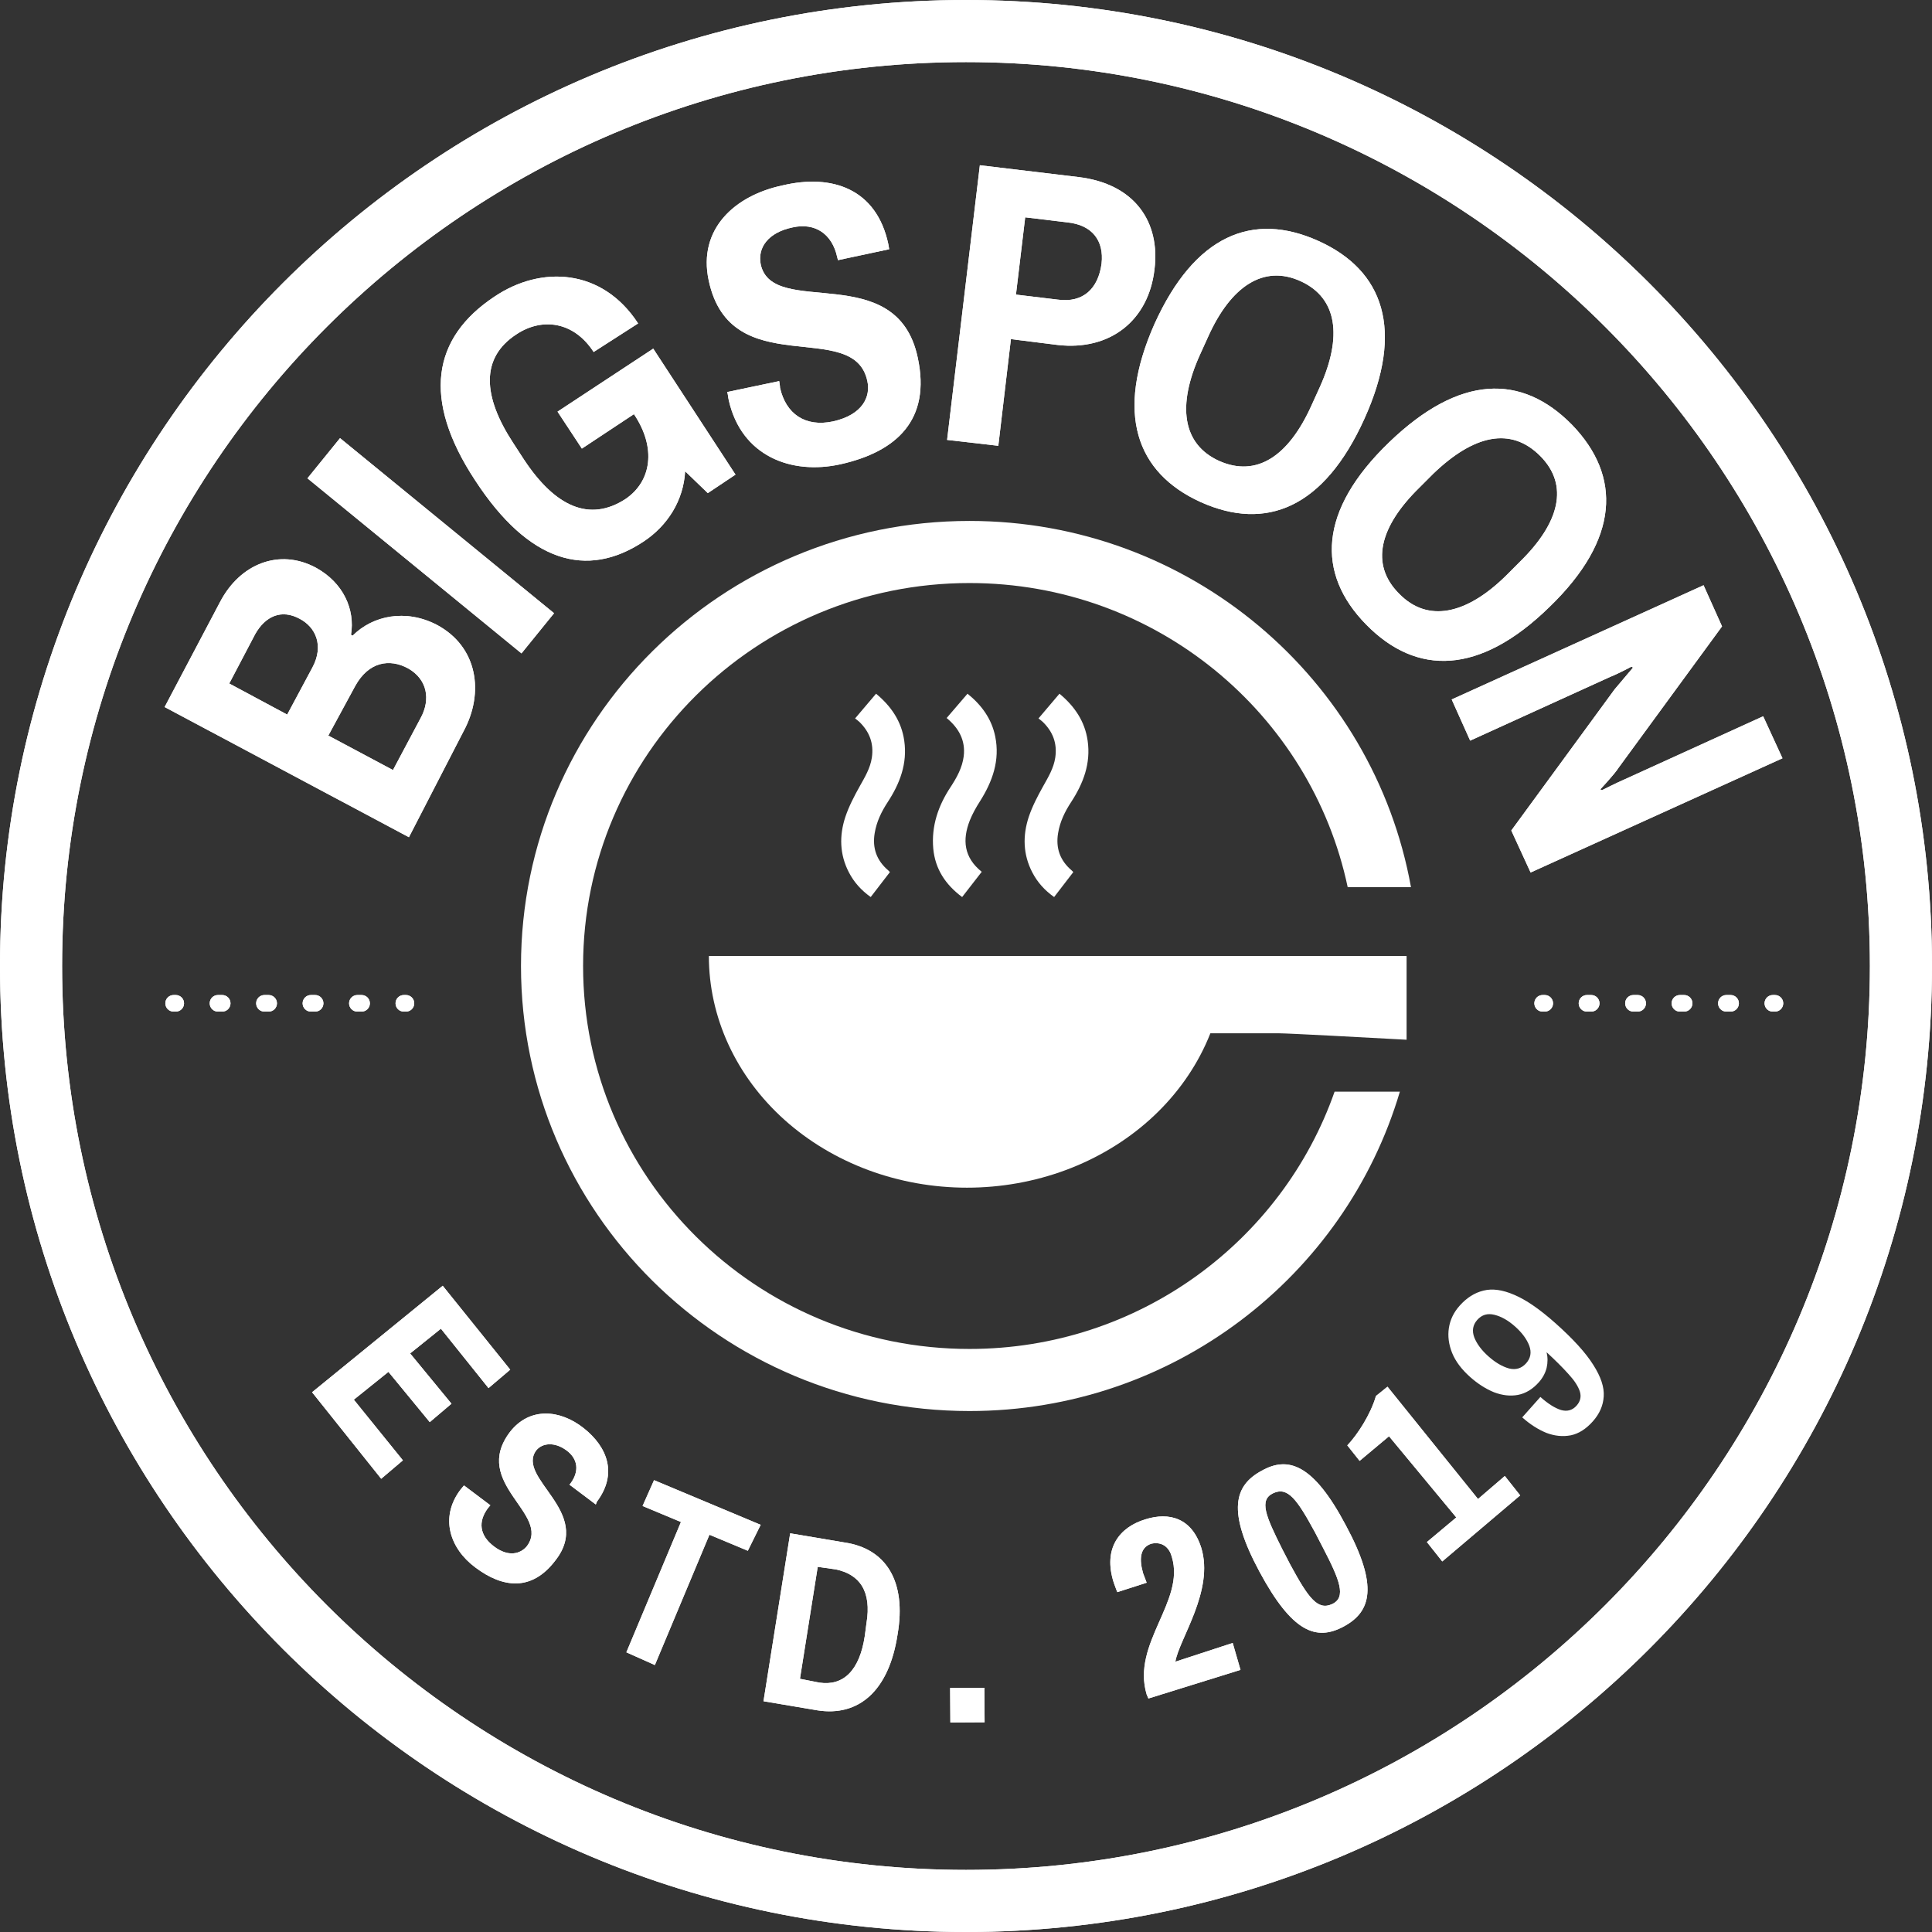 <svg width="146" height="146" viewBox="0 0 146 146" fill="none" xmlns="http://www.w3.org/2000/svg">
<rect x="0" y="0" width="146" height="146" fill="#333333" stroke="none"/>
<g clip-path="url(#clip0_6469_38820)">
<path d="M12.44 53.43L16.627 45.495C18.15 42.575 21.132 41.433 23.86 42.893C25.954 44.035 26.842 46.066 26.525 47.971L26.651 48.034C28.174 46.511 30.649 46.003 32.996 47.209C36.105 48.859 36.613 52.351 35.026 55.271L30.902 63.269L12.44 53.43ZM17.325 51.652L21.703 54.001L23.606 50.446C24.494 48.796 23.86 47.4 22.654 46.765C21.259 46.003 20.053 46.574 19.292 47.907L17.325 51.652ZM24.811 55.588L29.697 58.191L31.791 54.255C32.552 52.858 32.298 51.335 30.839 50.51C29.443 49.748 27.857 50.002 26.842 51.843L24.811 55.588Z" fill="white"/>
<path d="M41.87 46.34L39.407 49.377L23.233 36.146L25.696 33.109L41.87 46.34Z" fill="white"/>
<path d="M48.223 24.442L44.86 26.6C43.337 24.251 40.926 23.997 39.023 25.267C36.295 27.044 36.485 29.964 38.769 33.455L39.594 34.725C41.941 38.279 44.543 39.486 47.271 37.708C49.238 36.375 49.618 33.836 47.905 31.297L43.972 33.9L42.132 31.107L49.365 26.346L55.582 35.867L53.489 37.264L51.776 35.613C51.649 37.835 50.443 39.739 48.603 40.946C44.352 43.739 39.975 42.532 35.914 36.312C31.853 30.154 32.678 25.521 37.373 22.41C40.863 20.062 45.494 20.252 48.223 24.442Z" fill="white"/>
<path d="M67.131 18.454L67.195 18.834L63.325 19.66L63.261 19.406C62.88 17.692 61.611 16.803 59.898 17.184C58.058 17.565 57.234 18.708 57.487 19.977C58.376 24.103 67.766 19.533 69.352 27.023C70.367 31.72 67.766 34.133 63.515 35.085C59.772 35.91 56.028 34.45 55.076 30.26C55.013 30.006 55.013 29.753 54.95 29.626L58.883 28.8C58.883 28.864 58.947 29.118 58.947 29.308C59.391 31.276 60.85 32.292 62.944 31.847C65.228 31.34 65.799 29.943 65.545 28.8C64.53 23.976 55.203 28.991 53.554 21.183C52.729 17.311 55.521 14.772 59.137 14.01C62.88 13.122 66.243 14.264 67.131 18.454Z" fill="white"/>
<path d="M76.394 25.627L75.442 33.689L71.572 33.244L74.047 12.487L81.47 13.376C85.784 13.884 87.688 16.804 87.244 20.358C86.799 24.23 83.881 26.516 79.947 26.071L76.394 25.627ZM77.473 16.423L76.775 22.263L79.947 22.644C81.851 22.898 82.993 21.818 83.246 19.914C83.437 18.2 82.549 16.994 80.645 16.804L77.473 16.423Z" fill="white"/>
<path d="M103.103 31.657C100.058 38.386 95.68 40.163 90.731 37.941C85.846 35.72 84.26 31.213 87.242 24.484C90.287 17.756 94.665 15.979 99.614 18.2C104.563 20.422 106.149 24.929 103.103 31.657ZM91.302 25.437L90.668 26.833C88.955 30.642 89.335 33.562 92.127 34.831C94.982 36.101 97.393 34.45 99.106 30.642L99.741 29.245C101.454 25.437 101.073 22.517 98.281 21.247C95.49 19.977 93.015 21.628 91.302 25.437Z" fill="white"/>
<path d="M117.083 45.876C111.817 51.017 107.058 51.081 103.251 47.209C99.445 43.337 99.635 38.576 104.965 33.434C110.294 28.293 114.989 28.229 118.796 32.101C122.539 35.973 122.412 40.734 117.083 45.876ZM108.327 35.783L107.249 36.862C104.267 39.782 103.505 42.638 105.726 44.86C107.883 47.082 110.802 46.447 113.784 43.527L114.862 42.448C117.844 39.528 118.606 36.672 116.385 34.45C114.164 32.228 111.373 32.863 108.327 35.783Z" fill="white"/>
<path d="M114.208 62.761L122.012 52.097C122.329 51.716 123.408 50.446 123.408 50.446L123.281 50.383C123.281 50.383 122.202 50.954 121.695 51.145L111.099 55.969L109.703 52.858L128.737 44.226L130.133 47.336L122.329 58C122.012 58.508 120.933 59.651 120.933 59.651L121.06 59.714C121.06 59.714 122.329 59.079 122.646 58.952L133.242 54.128L134.701 57.302L115.667 65.935L114.208 62.761Z" fill="white"/>
</g>
<path fill-rule="evenodd" clip-rule="evenodd" d="M73 4.693C35.275 4.693 4.693 35.275 4.693 73C4.693 110.725 35.275 141.307 73 141.307C110.725 141.307 141.307 110.725 141.307 73C141.307 35.275 110.725 4.693 73 4.693ZM0 73C0 32.683 32.683 0 73 0C113.317 0 146 32.683 146 73C146 113.317 113.317 146 73 146C32.683 146 0 113.317 0 73Z" fill="white"/>
<g clip-path="url(#clip1_6469_38820)">
<path d="M23.583 105.21L33.456 97.164L38.558 103.505L36.917 104.898L33.32 100.409L30.995 102.278L34.118 106.077L32.477 107.47L29.354 103.671L26.739 105.773L30.447 110.357L28.806 111.75L23.583 105.21Z" fill="white"/>
<path d="M45.111 113.477L45.026 113.693L43.033 112.195L43.127 112.083C43.776 111.192 43.695 110.26 42.81 109.606C41.926 108.952 41 109.032 40.531 109.594C38.952 111.711 44.865 114.228 41.972 117.919C40.205 120.261 38.011 120.033 35.906 118.441C34.025 117.038 33.203 114.709 34.782 112.592C34.875 112.479 34.969 112.367 35.063 112.254L37.056 113.752C37.056 113.752 36.962 113.864 36.868 113.977C36.126 114.979 36.215 116.015 37.324 116.858C38.432 117.702 39.339 117.415 39.809 116.853C41.669 114.398 35.568 112.107 38.547 108.2C40.04 106.298 42.338 106.518 44.116 107.929C45.895 109.341 46.69 111.359 45.111 113.477Z" fill="white"/>
<path d="M56.513 117.191L53.612 115.98L49.488 125.827L47.334 124.865L51.458 115.018L48.558 113.807L49.425 111.855L57.483 115.23L56.513 117.191Z" fill="white"/>
<path d="M57.697 128.562L59.713 115.871L63.812 116.562C66.959 117.022 68.518 119.495 67.828 123.519C67.165 127.852 64.84 129.721 61.796 129.253L57.697 128.562ZM61.795 118.405L60.452 126.865L61.926 127.155C63.71 127.419 64.957 126.269 65.352 123.627L65.477 122.678C65.889 120.243 64.951 118.968 63.159 118.6L61.795 118.405Z" fill="white"/>
<path d="M74.406 130.152L71.818 130.166L71.801 127.559L74.389 127.546L74.406 130.152Z" fill="white"/>
<path d="M90.775 116.955C91.78 120.207 89.092 123.88 88.823 125.572L93.155 124.157L93.744 126.192L86.784 128.355L86.654 128.054C85.494 124.19 89.571 121.022 88.558 117.667C88.402 117.055 87.937 116.469 87.02 116.652C86.113 116.939 86.09 117.88 86.385 118.897L86.653 119.604L84.436 120.317C84.436 120.317 84.306 120.015 84.168 119.61C83.319 116.97 84.634 115.397 86.552 114.815C88.367 114.242 90.065 114.721 90.775 116.955Z" fill="white"/>
<path d="M101.713 115.286C104.179 119.872 103.62 121.798 101.541 122.916C99.462 124.033 97.643 123.355 95.177 118.769C92.711 114.183 93.27 112.257 95.349 111.139C97.326 110.031 99.238 110.596 101.713 115.286ZM96.894 117.057L97.515 118.255C98.868 120.746 99.574 121.729 100.67 121.217C101.765 120.706 101.238 119.395 99.996 116.999L99.375 115.8C98.022 113.309 97.316 112.326 96.22 112.838C95.125 113.349 95.643 114.556 96.894 117.057Z" fill="white"/>
<path d="M111.692 113.279L113.718 111.54L114.879 113.005L108.991 117.997L107.829 116.532L110.051 114.672L104.967 108.538L102.745 110.398L101.815 109.226C102.575 108.43 103.582 106.883 103.98 105.493L104.852 104.792L111.692 113.279Z" fill="white"/>
</g>
<path fill-rule="evenodd" clip-rule="evenodd" d="M12.494 75.82C12.494 75.474 12.775 75.193 13.121 75.193H13.281C13.627 75.193 13.908 75.474 13.908 75.82C13.908 76.167 13.627 76.447 13.281 76.447H13.121C12.775 76.447 12.494 76.167 12.494 75.82ZM15.846 75.82C15.846 75.474 16.126 75.193 16.473 75.193H16.792C17.138 75.193 17.419 75.474 17.419 75.82C17.419 76.167 17.138 76.447 16.792 76.447H16.473C16.126 76.447 15.846 76.167 15.846 75.82ZM19.357 75.82C19.357 75.474 19.637 75.193 19.984 75.193H20.303C20.649 75.193 20.93 75.474 20.93 75.82C20.93 76.167 20.649 76.447 20.303 76.447H19.984C19.637 76.447 19.357 76.167 19.357 75.82ZM22.868 75.82C22.868 75.474 23.148 75.193 23.495 75.193H23.814C24.16 75.193 24.441 75.474 24.441 75.82C24.441 76.167 24.16 76.447 23.814 76.447H23.495C23.148 76.447 22.868 76.167 22.868 75.82ZM26.379 75.82C26.379 75.474 26.66 75.193 27.006 75.193H27.325C27.671 75.193 27.952 75.474 27.952 75.82C27.952 76.167 27.671 76.447 27.325 76.447H27.006C26.66 76.447 26.379 76.167 26.379 75.82ZM29.89 75.82C29.89 75.474 30.171 75.193 30.517 75.193H30.677C31.023 75.193 31.304 75.474 31.304 75.82C31.304 76.167 31.023 76.447 30.677 76.447H30.517C30.171 76.447 29.89 76.167 29.89 75.82Z" fill="white"/>
<path fill-rule="evenodd" clip-rule="evenodd" d="M115.949 75.82C115.949 75.474 116.23 75.193 116.576 75.193H116.736C117.082 75.193 117.363 75.474 117.363 75.82C117.363 76.167 117.082 76.447 116.736 76.447H116.576C116.23 76.447 115.949 76.167 115.949 75.82ZM119.301 75.82C119.301 75.474 119.581 75.193 119.928 75.193H120.247C120.593 75.193 120.874 75.474 120.874 75.82C120.874 76.167 120.593 76.447 120.247 76.447H119.928C119.581 76.447 119.301 76.167 119.301 75.82ZM122.812 75.82C122.812 75.474 123.093 75.193 123.439 75.193H123.758C124.104 75.193 124.385 75.474 124.385 75.82C124.385 76.167 124.104 76.447 123.758 76.447H123.439C123.093 76.447 122.812 76.167 122.812 75.82ZM126.323 75.82C126.323 75.474 126.604 75.193 126.95 75.193H127.269C127.615 75.193 127.896 75.474 127.896 75.82C127.896 76.167 127.615 76.447 127.269 76.447H126.95C126.604 76.447 126.323 76.167 126.323 75.82ZM129.834 75.82C129.834 75.474 130.115 75.193 130.461 75.193H130.78C131.126 75.193 131.407 75.474 131.407 75.82C131.407 76.167 131.126 76.447 130.78 76.447H130.461C130.115 76.447 129.834 76.167 129.834 75.82ZM133.345 75.82C133.345 75.474 133.626 75.193 133.972 75.193H134.132C134.478 75.193 134.759 75.474 134.759 75.82C134.759 76.167 134.478 76.447 134.132 76.447H133.972C133.626 76.447 133.345 76.167 133.345 75.82Z" fill="white"/>
<g clip-path="url(#clip2_6469_38820)">
<path d="M12.44 53.43L16.627 45.495C18.15 42.575 21.132 41.433 23.86 42.893C25.954 44.035 26.842 46.066 26.525 47.971L26.651 48.034C28.174 46.511 30.649 46.003 32.996 47.209C36.105 48.859 36.613 52.351 35.026 55.271L30.902 63.269L12.44 53.43ZM17.325 51.652L21.703 54.001L23.606 50.446C24.494 48.796 23.86 47.4 22.654 46.765C21.259 46.003 20.053 46.574 19.292 47.907L17.325 51.652ZM24.811 55.588L29.697 58.191L31.791 54.255C32.552 52.858 32.298 51.335 30.839 50.51C29.443 49.748 27.857 50.002 26.842 51.843L24.811 55.588Z" fill="white"/>
<path d="M41.87 46.34L39.407 49.377L23.233 36.146L25.696 33.109L41.87 46.34Z" fill="white"/>
<path d="M48.223 24.442L44.86 26.6C43.337 24.251 40.926 23.997 39.023 25.267C36.295 27.044 36.485 29.964 38.769 33.455L39.594 34.725C41.941 38.279 44.543 39.486 47.271 37.708C49.238 36.375 49.618 33.836 47.905 31.297L43.972 33.9L42.132 31.107L49.365 26.346L55.582 35.867L53.489 37.264L51.776 35.613C51.649 37.835 50.443 39.739 48.603 40.946C44.352 43.739 39.975 42.532 35.914 36.312C31.853 30.154 32.678 25.521 37.373 22.41C40.863 20.062 45.494 20.252 48.223 24.442Z" fill="white"/>
<path d="M67.131 18.454L67.195 18.834L63.325 19.66L63.261 19.406C62.88 17.692 61.611 16.803 59.898 17.184C58.058 17.565 57.234 18.708 57.487 19.977C58.376 24.103 67.766 19.533 69.352 27.023C70.367 31.72 67.766 34.133 63.515 35.085C59.772 35.91 56.028 34.45 55.076 30.26C55.013 30.006 55.013 29.753 54.95 29.626L58.883 28.8C58.883 28.864 58.947 29.118 58.947 29.308C59.391 31.276 60.85 32.292 62.944 31.847C65.228 31.34 65.799 29.943 65.545 28.8C64.53 23.976 55.203 28.991 53.554 21.183C52.729 17.311 55.521 14.772 59.137 14.01C62.88 13.122 66.243 14.264 67.131 18.454Z" fill="white"/>
<path d="M76.394 25.627L75.442 33.689L71.572 33.244L74.047 12.487L81.47 13.376C85.784 13.884 87.688 16.804 87.244 20.358C86.799 24.23 83.881 26.516 79.947 26.071L76.394 25.627ZM77.473 16.423L76.775 22.263L79.947 22.644C81.851 22.898 82.993 21.818 83.246 19.914C83.437 18.2 82.549 16.994 80.645 16.804L77.473 16.423Z" fill="white"/>
<path d="M103.103 31.657C100.058 38.386 95.68 40.163 90.731 37.941C85.846 35.72 84.26 31.213 87.242 24.484C90.287 17.756 94.665 15.979 99.614 18.2C104.563 20.422 106.149 24.929 103.103 31.657ZM91.302 25.437L90.668 26.833C88.955 30.642 89.335 33.562 92.127 34.831C94.982 36.101 97.393 34.45 99.106 30.642L99.741 29.245C101.454 25.437 101.073 22.517 98.281 21.247C95.49 19.977 93.015 21.628 91.302 25.437Z" fill="white"/>
<path d="M117.083 45.876C111.817 51.017 107.058 51.081 103.251 47.209C99.445 43.337 99.635 38.576 104.965 33.434C110.294 28.293 114.989 28.229 118.796 32.101C122.539 35.973 122.412 40.734 117.083 45.876ZM108.327 35.783L107.249 36.862C104.267 39.782 103.505 42.638 105.726 44.86C107.883 47.082 110.802 46.447 113.784 43.527L114.862 42.448C117.844 39.528 118.606 36.672 116.385 34.45C114.164 32.228 111.373 32.863 108.327 35.783Z" fill="white"/>
<path d="M114.208 62.761L122.012 52.097C122.329 51.716 123.408 50.446 123.408 50.446L123.281 50.383C123.281 50.383 122.202 50.954 121.695 51.145L111.099 55.969L109.703 52.858L128.737 44.226L130.133 47.336L122.329 58C122.012 58.508 120.933 59.651 120.933 59.651L121.06 59.714C121.06 59.714 122.329 59.079 122.646 58.952L133.242 54.128L134.701 57.302L115.667 65.935L114.208 62.761Z" fill="white"/>
</g>
<path fill-rule="evenodd" clip-rule="evenodd" d="M73 4.693C35.275 4.693 4.693 35.275 4.693 73C4.693 110.725 35.275 141.307 73 141.307C110.725 141.307 141.307 110.725 141.307 73C141.307 35.275 110.725 4.693 73 4.693ZM0 73C0 32.683 32.683 0 73 0C113.317 0 146 32.683 146 73C146 113.317 113.317 146 73 146C32.683 146 0 113.317 0 73Z" fill="white"/>
<g clip-path="url(#clip3_6469_38820)">
<path d="M23.583 105.21L33.456 97.164L38.558 103.505L36.917 104.898L33.32 100.409L30.995 102.278L34.118 106.077L32.477 107.47L29.354 103.671L26.739 105.773L30.447 110.357L28.806 111.75L23.583 105.21Z" fill="white"/>
<path d="M45.111 113.477L45.026 113.693L43.033 112.195L43.127 112.083C43.776 111.192 43.695 110.26 42.81 109.606C41.926 108.952 41 109.032 40.531 109.594C38.952 111.711 44.865 114.228 41.972 117.919C40.205 120.261 38.011 120.033 35.906 118.441C34.025 117.038 33.203 114.709 34.782 112.592C34.875 112.479 34.969 112.367 35.063 112.254L37.056 113.752C37.056 113.752 36.962 113.864 36.868 113.977C36.126 114.979 36.215 116.015 37.324 116.858C38.432 117.702 39.339 117.415 39.809 116.853C41.669 114.398 35.568 112.107 38.547 108.2C40.04 106.298 42.338 106.518 44.116 107.929C45.895 109.341 46.69 111.359 45.111 113.477Z" fill="white"/>
<path d="M56.513 117.191L53.612 115.98L49.488 125.827L47.334 124.865L51.458 115.018L48.558 113.807L49.425 111.855L57.483 115.23L56.513 117.191Z" fill="white"/>
<path d="M57.697 128.562L59.713 115.871L63.812 116.562C66.959 117.022 68.518 119.495 67.828 123.519C67.165 127.852 64.84 129.721 61.796 129.253L57.697 128.562ZM61.795 118.405L60.452 126.865L61.926 127.155C63.71 127.419 64.957 126.269 65.352 123.627L65.477 122.678C65.889 120.243 64.951 118.968 63.159 118.6L61.795 118.405Z" fill="white"/>
<path d="M74.406 130.152L71.818 130.166L71.801 127.559L74.389 127.546L74.406 130.152Z" fill="white"/>
<path d="M90.775 116.955C91.78 120.207 89.092 123.88 88.823 125.572L93.155 124.157L93.744 126.192L86.784 128.355L86.654 128.054C85.494 124.19 89.571 121.022 88.558 117.667C88.402 117.055 87.937 116.469 87.02 116.652C86.113 116.939 86.09 117.88 86.385 118.897L86.653 119.604L84.436 120.317C84.436 120.317 84.306 120.015 84.168 119.61C83.319 116.97 84.634 115.397 86.552 114.815C88.367 114.242 90.065 114.721 90.775 116.955Z" fill="white"/>
<path d="M101.713 115.286C104.179 119.872 103.62 121.798 101.541 122.916C99.462 124.033 97.643 123.355 95.177 118.769C92.711 114.183 93.27 112.257 95.349 111.139C97.326 110.031 99.238 110.596 101.713 115.286ZM96.894 117.057L97.515 118.255C98.868 120.746 99.574 121.729 100.67 121.217C101.765 120.706 101.238 119.395 99.996 116.999L99.375 115.8C98.022 113.309 97.316 112.326 96.22 112.838C95.125 113.349 95.643 114.556 96.894 117.057Z" fill="white"/>
<path d="M111.692 113.279L113.718 111.54L114.879 113.005L108.991 117.997L107.829 116.532L110.051 114.672L104.967 108.538L102.745 110.398L101.815 109.226C102.575 108.43 103.582 106.883 103.98 105.493L104.852 104.792L111.692 113.279Z" fill="white"/>
</g>
<path fill-rule="evenodd" clip-rule="evenodd" d="M12.494 75.82C12.494 75.474 12.775 75.193 13.121 75.193H13.281C13.627 75.193 13.908 75.474 13.908 75.82C13.908 76.167 13.627 76.447 13.281 76.447H13.121C12.775 76.447 12.494 76.167 12.494 75.82ZM15.846 75.82C15.846 75.474 16.126 75.193 16.473 75.193H16.792C17.138 75.193 17.419 75.474 17.419 75.82C17.419 76.167 17.138 76.447 16.792 76.447H16.473C16.126 76.447 15.846 76.167 15.846 75.82ZM19.357 75.82C19.357 75.474 19.637 75.193 19.984 75.193H20.303C20.649 75.193 20.93 75.474 20.93 75.82C20.93 76.167 20.649 76.447 20.303 76.447H19.984C19.637 76.447 19.357 76.167 19.357 75.82ZM22.868 75.82C22.868 75.474 23.148 75.193 23.495 75.193H23.814C24.16 75.193 24.441 75.474 24.441 75.82C24.441 76.167 24.16 76.447 23.814 76.447H23.495C23.148 76.447 22.868 76.167 22.868 75.82ZM26.379 75.82C26.379 75.474 26.66 75.193 27.006 75.193H27.325C27.671 75.193 27.952 75.474 27.952 75.82C27.952 76.167 27.671 76.447 27.325 76.447H27.006C26.66 76.447 26.379 76.167 26.379 75.82ZM29.89 75.82C29.89 75.474 30.171 75.193 30.517 75.193H30.677C31.023 75.193 31.304 75.474 31.304 75.82C31.304 76.167 31.023 76.447 30.677 76.447H30.517C30.171 76.447 29.89 76.167 29.89 75.82Z" fill="white"/>
<path fill-rule="evenodd" clip-rule="evenodd" d="M115.949 75.82C115.949 75.474 116.23 75.193 116.576 75.193H116.736C117.082 75.193 117.363 75.474 117.363 75.82C117.363 76.167 117.082 76.447 116.736 76.447H116.576C116.23 76.447 115.949 76.167 115.949 75.82ZM119.301 75.82C119.301 75.474 119.581 75.193 119.928 75.193H120.247C120.593 75.193 120.874 75.474 120.874 75.82C120.874 76.167 120.593 76.447 120.247 76.447H119.928C119.581 76.447 119.301 76.167 119.301 75.82ZM122.812 75.82C122.812 75.474 123.093 75.193 123.439 75.193H123.758C124.104 75.193 124.385 75.474 124.385 75.82C124.385 76.167 124.104 76.447 123.758 76.447H123.439C123.093 76.447 122.812 76.167 122.812 75.82ZM126.323 75.82C126.323 75.474 126.604 75.193 126.95 75.193H127.269C127.615 75.193 127.896 75.474 127.896 75.82C127.896 76.167 127.615 76.447 127.269 76.447H126.95C126.604 76.447 126.323 76.167 126.323 75.82ZM129.834 75.82C129.834 75.474 130.115 75.193 130.461 75.193H130.78C131.126 75.193 131.407 75.474 131.407 75.82C131.407 76.167 131.126 76.447 130.78 76.447H130.461C130.115 76.447 129.834 76.167 129.834 75.82ZM133.345 75.82C133.345 75.474 133.626 75.193 133.972 75.193H134.132C134.478 75.193 134.759 75.474 134.759 75.82C134.759 76.167 134.478 76.447 134.132 76.447H133.972C133.626 76.447 133.345 76.167 133.345 75.82Z" fill="white"/>
<path d="M100.854 82.497C96.892 93.799 86.056 101.939 73.264 101.939C57.103 101.939 44.064 88.948 44.064 72.999C44.064 57.051 57.103 44.06 73.264 44.06C87.357 44.06 99.075 53.938 101.844 67.042H106.627C103.793 51.309 89.934 39.367 73.264 39.367C54.545 39.367 39.371 54.425 39.371 72.999C39.371 91.574 54.545 106.631 73.264 106.631C88.659 106.631 101.656 96.447 105.787 82.497H100.854Z" fill="white"/>
<path fill-rule="evenodd" clip-rule="evenodd" d="M90.628 72.245H53.568C53.568 74.544 54.073 76.821 55.053 78.945C56.034 81.069 57.471 82.999 59.282 84.625C61.094 86.25 63.244 87.54 65.611 88.42C67.978 89.299 70.515 89.752 73.076 89.752C75.638 89.752 78.175 89.299 80.542 88.42C82.909 87.54 85.059 86.25 86.871 84.625C88.682 82.999 90.119 81.069 91.1 78.945C91.231 78.661 91.353 78.374 91.467 78.086H96.673C97.314 78.086 103.355 78.41 106.295 78.572V72.245H90.628Z" fill="white"/>
<path d="M81.108 65.905C80.625 66.528 80.158 67.143 79.659 67.789C78.946 67.283 78.399 66.676 78.011 65.928C77.306 64.574 77.275 63.15 77.742 61.733C78.011 60.931 78.415 60.16 78.827 59.421C79.215 58.728 79.627 58.051 79.746 57.249C79.904 56.175 79.564 55.287 78.787 54.54C78.7 54.462 78.605 54.392 78.478 54.291C79.017 53.653 79.532 53.053 80.063 52.423C81.219 53.38 81.987 54.525 82.193 55.98C82.439 57.693 81.868 59.195 80.95 60.604C80.475 61.328 80.102 62.091 79.96 62.955C79.77 64.084 80.102 65.025 80.981 65.773C81.021 65.804 81.053 65.843 81.108 65.905Z" fill="white"/>
<path d="M67.249 65.905C66.766 66.528 66.298 67.143 65.799 67.789C65.087 67.283 64.54 66.676 64.152 65.928C63.447 64.574 63.415 63.15 63.883 61.733C64.152 60.931 64.556 60.16 64.968 59.421C65.356 58.728 65.768 58.051 65.886 57.249C66.045 56.175 65.704 55.287 64.928 54.54C64.841 54.462 64.746 54.392 64.619 54.291C65.158 53.653 65.673 53.053 66.203 52.423C67.36 53.38 68.128 54.525 68.334 55.98C68.579 57.693 68.009 59.195 67.09 60.604C66.615 61.328 66.243 62.091 66.1 62.955C65.91 64.084 66.243 65.025 67.122 65.773C67.162 65.804 67.193 65.843 67.249 65.905Z" fill="white"/>
<path d="M71.537 54.26C72.071 53.637 72.58 53.038 73.114 52.423C74.189 53.287 74.937 54.33 75.208 55.653C75.575 57.451 75.009 59.047 74.053 60.557C73.759 61.017 73.488 61.499 73.289 61.997C72.716 63.453 72.827 64.792 74.189 65.882C73.695 66.512 73.217 67.135 72.708 67.789C71.442 66.847 70.669 65.664 70.526 64.13C70.374 62.426 70.9 60.884 71.84 59.468C72.309 58.751 72.716 58.012 72.827 57.156C72.971 55.972 72.477 55.038 71.537 54.26Z" fill="white"/>
<path d="M120.37 107.411C119.854 107.991 119.298 108.343 118.703 108.466C118.098 108.581 117.482 108.519 116.857 108.281C116.23 108.024 115.622 107.634 115.033 107.11L116.406 105.567C116.986 106.083 117.506 106.412 117.967 106.554C118.435 106.686 118.828 106.575 119.144 106.219C119.427 105.901 119.508 105.546 119.388 105.154C119.258 104.754 118.971 104.314 118.527 103.835C118.081 103.337 117.531 102.789 116.875 102.188C116.968 102.573 116.969 102.968 116.877 103.372C116.776 103.768 116.58 104.13 116.289 104.457C115.823 104.98 115.296 105.299 114.708 105.413C114.129 105.518 113.527 105.451 112.901 105.212C112.275 104.956 111.672 104.57 111.092 104.054C110.447 103.48 109.995 102.876 109.737 102.244C109.477 101.594 109.396 100.96 109.493 100.343C109.59 99.726 109.86 99.169 110.301 98.674C110.833 98.075 111.432 97.695 112.096 97.532C112.769 97.36 113.546 97.466 114.429 97.849C115.319 98.223 116.358 98.938 117.546 99.995C118.883 101.185 119.835 102.234 120.402 103.141C120.977 104.038 121.24 104.834 121.192 105.528C121.152 106.213 120.878 106.841 120.37 107.411ZM115.328 103.023C115.669 102.64 115.75 102.201 115.57 101.706C115.382 101.202 115.021 100.714 114.488 100.239C113.973 99.781 113.456 99.488 112.934 99.359C112.412 99.229 111.981 99.356 111.639 99.74C111.298 100.123 111.222 100.566 111.411 101.07C111.608 101.563 111.963 102.039 112.478 102.497C113.011 102.971 113.534 103.278 114.047 103.417C114.56 103.538 114.986 103.406 115.328 103.023Z" fill="white"/>
<defs>
<clipPath id="clip0_6469_38820">
<rect width="122.261" height="53.448" fill="white" transform="translate(12.44 12.485)"/>
</clipPath>
<clipPath id="clip1_6469_38820">
<rect width="97.515" height="36.375" fill="white" transform="translate(22.969 98.068) rotate(-4.915)"/>
</clipPath>
<clipPath id="clip2_6469_38820">
<rect width="122.261" height="53.448" fill="white" transform="translate(12.44 12.485)"/>
</clipPath>
<clipPath id="clip3_6469_38820">
<rect width="97.515" height="36.375" fill="white" transform="translate(22.969 98.068) rotate(-4.915)"/>
</clipPath>
</defs>
</svg>
